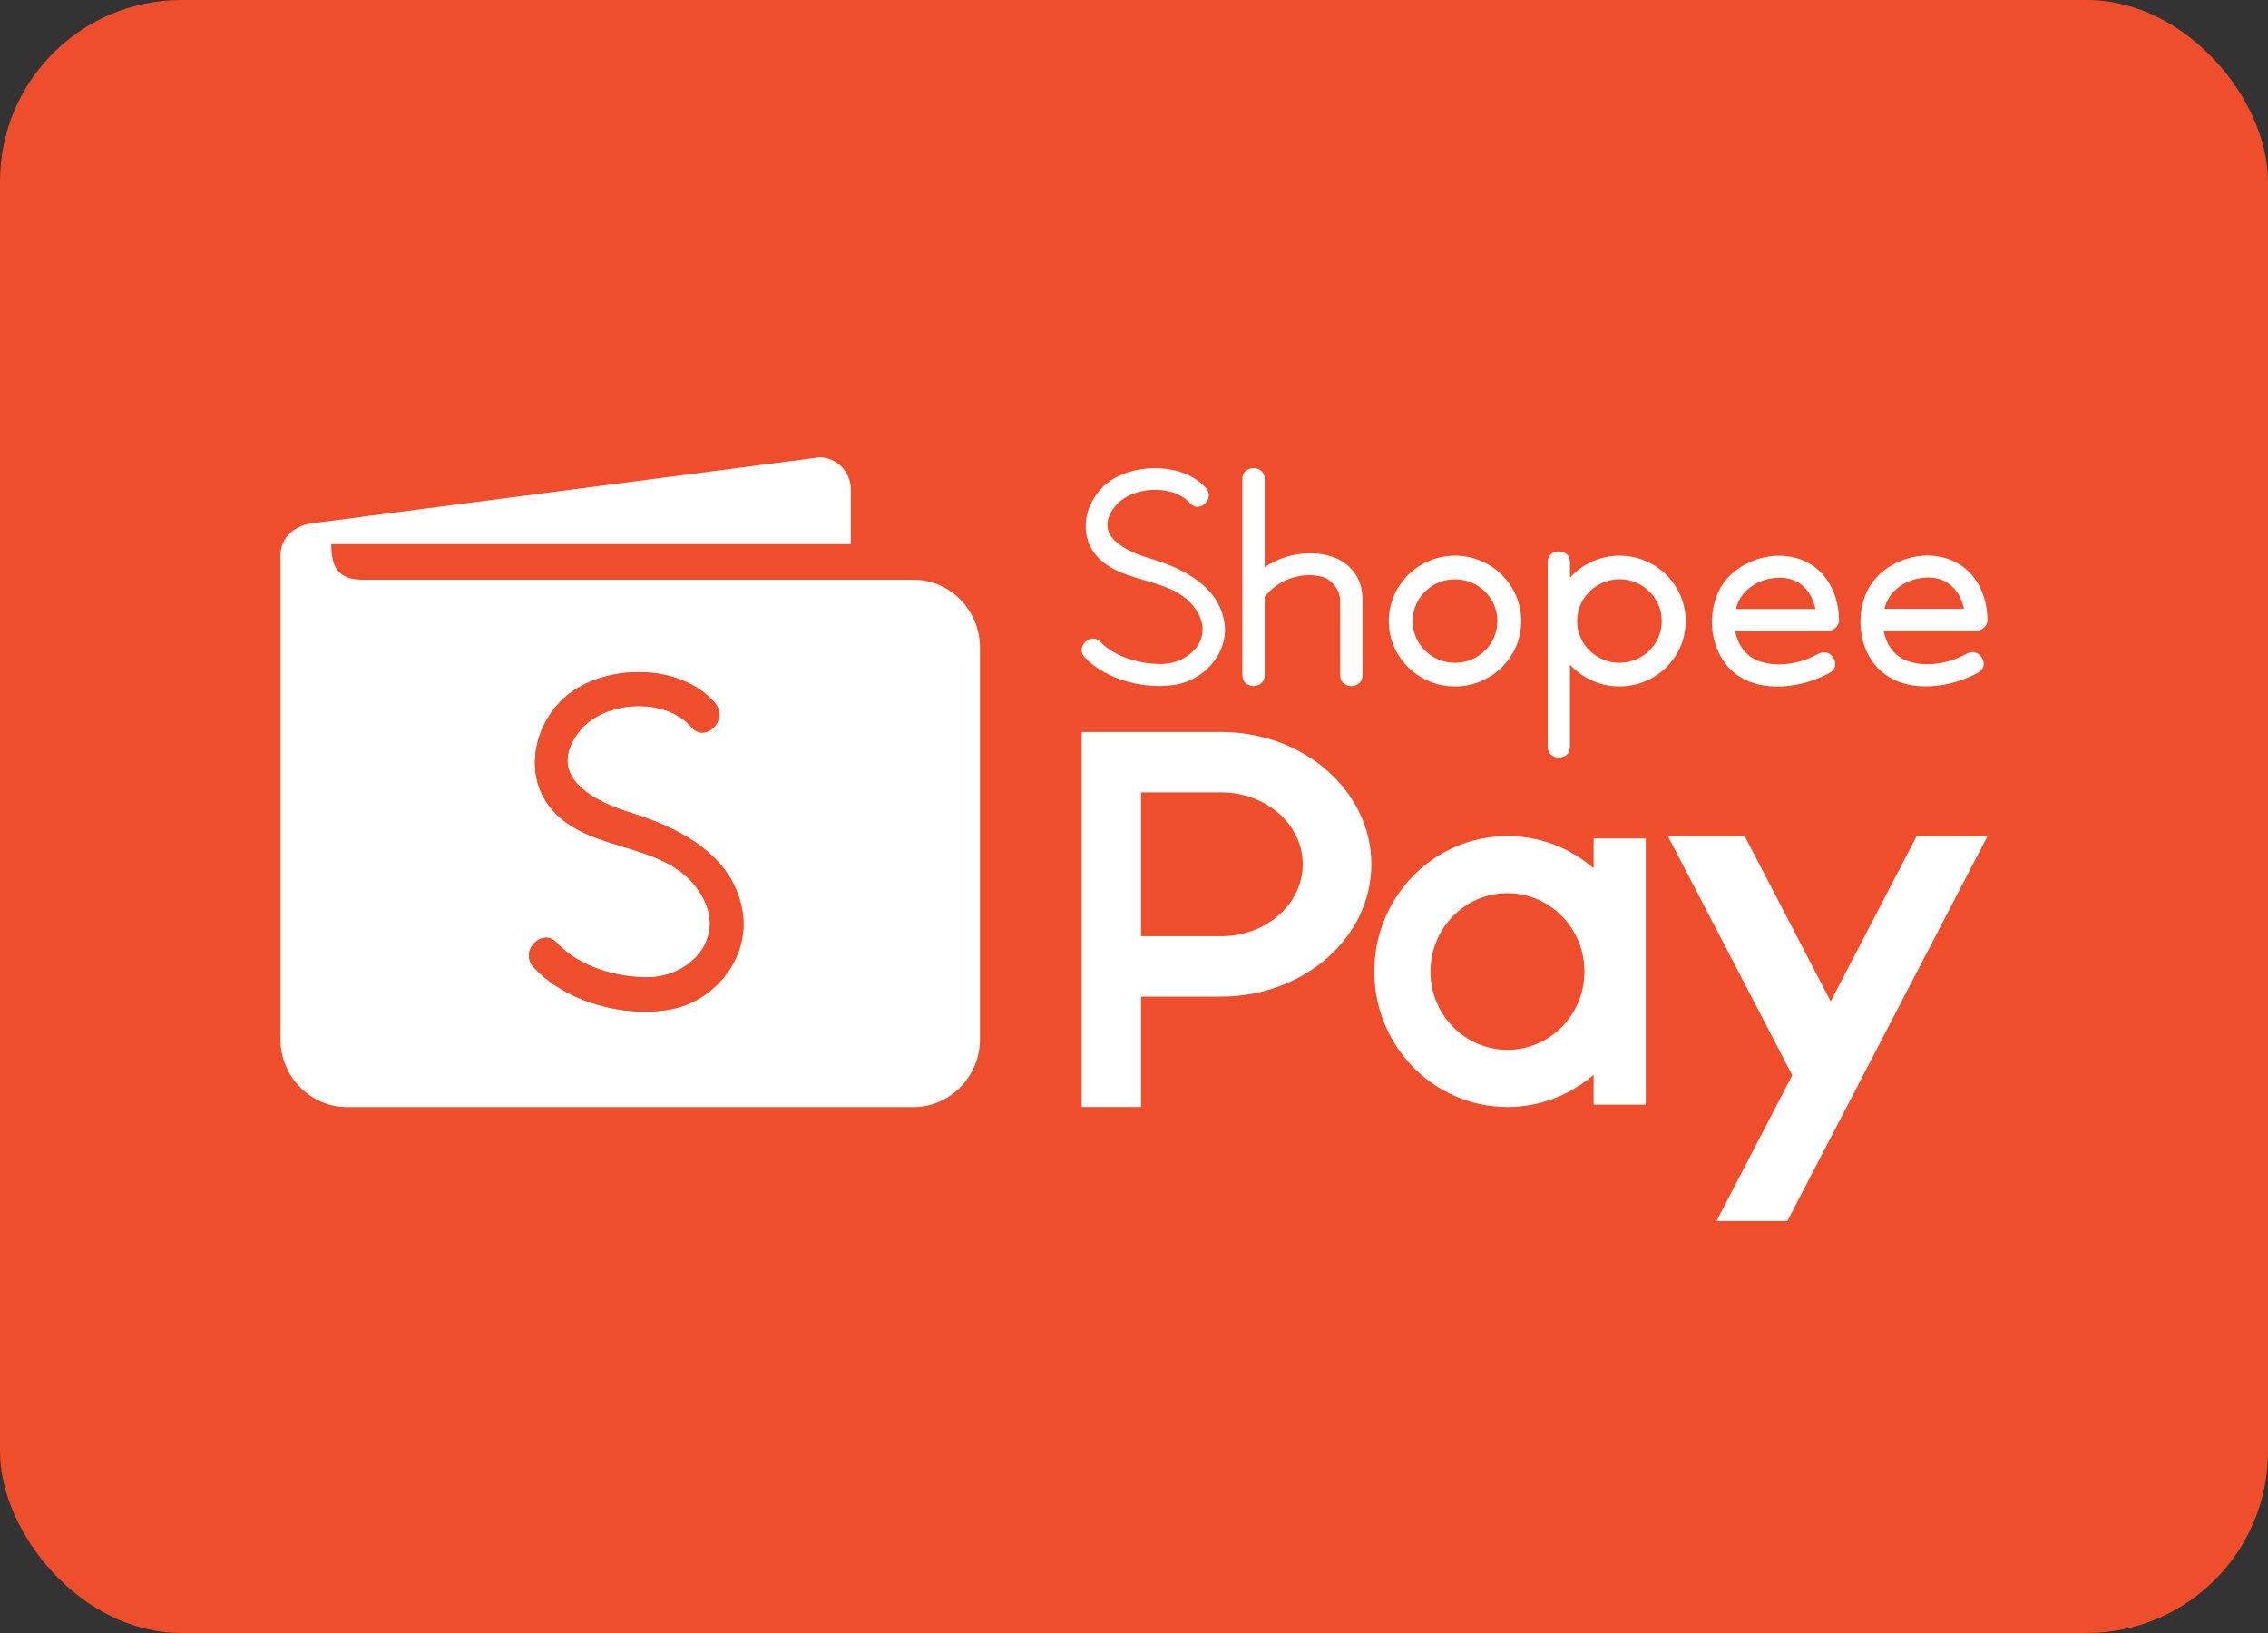 <svg width="50" height="36" viewBox="0 0 50 36" fill="none" xmlns="http://www.w3.org/2000/svg">
<rect x="0" y="0" width="50" height="36" fill="#333333" stroke="none"/>
<rect width="50" height="36" rx="4" fill="#EE4E2C"/>
<g clip-path="url(#clip0_287_60144)">
<path fill-rule="evenodd" clip-rule="evenodd" d="M8.003 12.78H20.136C20.943 12.78 21.604 13.452 21.604 14.274V22.913C21.604 23.734 20.943 24.406 20.136 24.406H7.651C6.844 24.406 6.183 23.734 6.183 22.913V12.241C6.183 11.852 6.498 11.584 6.876 11.536L18.064 10.083C18.446 10.083 18.757 10.4 18.757 10.788V11.996H7.303C7.303 12.502 7.452 12.78 8.002 12.78H8.003ZM14.807 22.246C13.787 22.445 12.475 22.099 11.762 21.318C11.44 20.966 11.959 20.434 12.283 20.79C12.762 21.316 13.618 21.561 14.317 21.545C15.207 21.524 15.998 20.701 15.493 19.781C14.793 18.507 13.07 18.864 12.183 17.862C11.467 17.054 11.807 15.783 12.648 15.222C13.526 14.634 15.04 14.657 15.762 15.5C16.074 15.861 15.553 16.393 15.241 16.028C14.659 15.349 13.282 15.441 12.755 16.141C12.008 17.14 13.126 17.678 13.908 17.919C14.983 18.251 16.175 18.856 16.37 20.11C16.526 21.119 15.759 22.06 14.807 22.246Z" fill="white"/>
<path fill-rule="evenodd" clip-rule="evenodd" d="M14.807 22.246C13.787 22.445 12.475 22.099 11.762 21.318C11.44 20.966 11.959 20.434 12.283 20.79C12.762 21.316 13.618 21.561 14.317 21.544C15.207 21.524 15.998 20.701 15.493 19.781C14.794 18.506 13.07 18.864 12.184 17.864C11.467 17.056 11.807 15.785 12.649 15.222C13.526 14.634 15.041 14.656 15.763 15.5C16.074 15.861 15.553 16.393 15.242 16.028C14.659 15.349 13.282 15.441 12.757 16.14C12.01 17.14 13.128 17.678 13.91 17.919C14.985 18.251 16.177 18.856 16.372 20.11C16.528 21.119 15.761 22.06 14.809 22.246H14.807Z" fill="#EE4E2C"/>
<path d="M35.703 12.25C35.269 12.25 34.88 12.438 34.612 12.734V12.39C34.612 12.079 34.12 12.077 34.12 12.39V16.466C34.12 16.78 34.612 16.78 34.612 16.466V14.651C34.88 14.947 35.269 15.133 35.703 15.133C36.508 15.133 37.163 14.487 37.163 13.692C37.163 12.896 36.508 12.25 35.703 12.25ZM35.703 14.612C35.187 14.612 34.769 14.198 34.769 13.692C34.769 13.235 35.108 12.854 35.553 12.782C35.555 12.782 35.558 12.78 35.56 12.78C35.607 12.773 35.654 12.769 35.701 12.769C36.081 12.769 36.41 12.996 36.555 13.32C36.555 13.322 36.557 13.324 36.557 13.324C36.608 13.436 36.635 13.561 36.635 13.69C36.635 14.198 36.217 14.611 35.703 14.611V14.612ZM32.077 15.133C31.272 15.133 30.617 14.487 30.617 13.692C30.617 12.896 31.272 12.25 32.077 12.25C32.882 12.25 33.537 12.896 33.537 13.692C33.537 14.487 32.882 15.133 32.077 15.133ZM32.077 12.771C31.563 12.771 31.143 13.184 31.143 13.692C31.143 14.2 31.561 14.612 32.077 14.612C32.591 14.612 33.011 14.2 33.011 13.692C33.011 13.184 32.593 12.771 32.077 12.771ZM43.817 13.664C43.804 13.001 43.46 12.403 42.749 12.27C42.136 12.156 41.419 12.475 41.157 13.042C40.885 13.631 40.999 14.439 41.535 14.85C42.114 15.294 43.017 15.157 43.612 14.828C43.889 14.675 43.641 14.257 43.364 14.408C42.988 14.616 42.496 14.719 42.074 14.579C41.759 14.476 41.582 14.207 41.528 13.905H43.572C43.703 13.905 43.82 13.793 43.819 13.662L43.817 13.664ZM41.544 13.421C41.548 13.403 41.553 13.384 41.559 13.368C41.676 12.972 42.078 12.744 42.485 12.732C42.954 12.72 43.216 13.038 43.297 13.421H41.544ZM40.543 13.668C40.531 13.005 40.187 12.407 39.476 12.274C38.862 12.16 38.146 12.479 37.883 13.046C37.612 13.635 37.726 14.443 38.262 14.854C38.841 15.297 39.744 15.161 40.339 14.832C40.616 14.679 40.368 14.261 40.091 14.412C39.715 14.62 39.222 14.723 38.801 14.583C38.486 14.48 38.309 14.211 38.254 13.909H40.299C40.429 13.909 40.547 13.797 40.545 13.666L40.543 13.668ZM38.271 13.425C38.274 13.406 38.28 13.388 38.285 13.371C38.403 12.976 38.804 12.747 39.212 12.736C39.68 12.723 39.943 13.042 40.024 13.425H38.271ZM30.038 13.2V14.885C30.038 15.204 29.545 15.204 29.545 14.885V13.233C29.529 12.908 29.254 12.757 29.245 12.753C28.896 12.598 28.259 12.67 27.881 13.158V14.885C27.881 15.204 27.389 15.204 27.389 14.885V10.558C27.389 10.241 27.881 10.241 27.881 10.558V12.502C28.483 12.094 29.25 12.14 29.61 12.39C29.61 12.39 30.043 12.631 30.036 13.202L30.038 13.2ZM26.585 10.757C26.104 10.216 25.092 10.203 24.506 10.58C23.945 10.941 23.717 11.758 24.195 12.276C24.786 12.918 25.937 12.69 26.406 13.506C26.744 14.097 26.214 14.625 25.621 14.638C25.155 14.647 24.584 14.491 24.262 14.152C24.046 13.926 23.699 14.266 23.914 14.493C24.39 14.994 25.268 15.216 25.948 15.088C26.583 14.968 27.097 14.364 26.992 13.716C26.862 12.911 26.066 12.523 25.347 12.309C24.824 12.154 24.077 11.808 24.578 11.168C24.929 10.718 25.849 10.658 26.238 11.096C26.446 11.329 26.793 10.989 26.585 10.755V10.757Z" fill="white"/>
<path fill-rule="evenodd" clip-rule="evenodd" d="M39.404 26.917H37.842L39.512 23.704L36.769 18.431H38.463L40.359 22.075L42.255 18.431H43.817L39.404 26.917ZM23.847 24.404H25.156V21.97H26.92C28.749 21.97 30.233 20.664 30.233 19.053C30.233 17.442 28.749 16.137 26.92 16.137H23.847C23.847 18.893 23.847 21.648 23.847 24.404ZM25.156 20.639V17.468H26.92C27.913 17.468 28.72 18.177 28.72 19.053C28.72 19.928 27.915 20.639 26.92 20.639H25.156ZM35.133 18.484H36.282V24.352H35.133V23.693C34.621 24.137 33.957 24.404 33.233 24.404C31.612 24.404 30.298 23.067 30.298 21.417C30.298 19.768 31.612 18.431 33.233 18.431C33.959 18.431 34.621 18.698 35.133 19.142V18.482V18.484ZM33.233 19.69C34.17 19.69 34.931 20.464 34.931 21.417C34.931 22.371 34.17 23.144 33.233 23.144C32.296 23.144 31.536 22.371 31.536 21.417C31.536 20.464 32.296 19.69 33.233 19.69Z" fill="white"/>
</g>
<defs>
<clipPath id="clip0_287_60144">
<rect width="38" height="17" fill="white" transform="translate(6 10)"/>
</clipPath>
</defs>
</svg>
